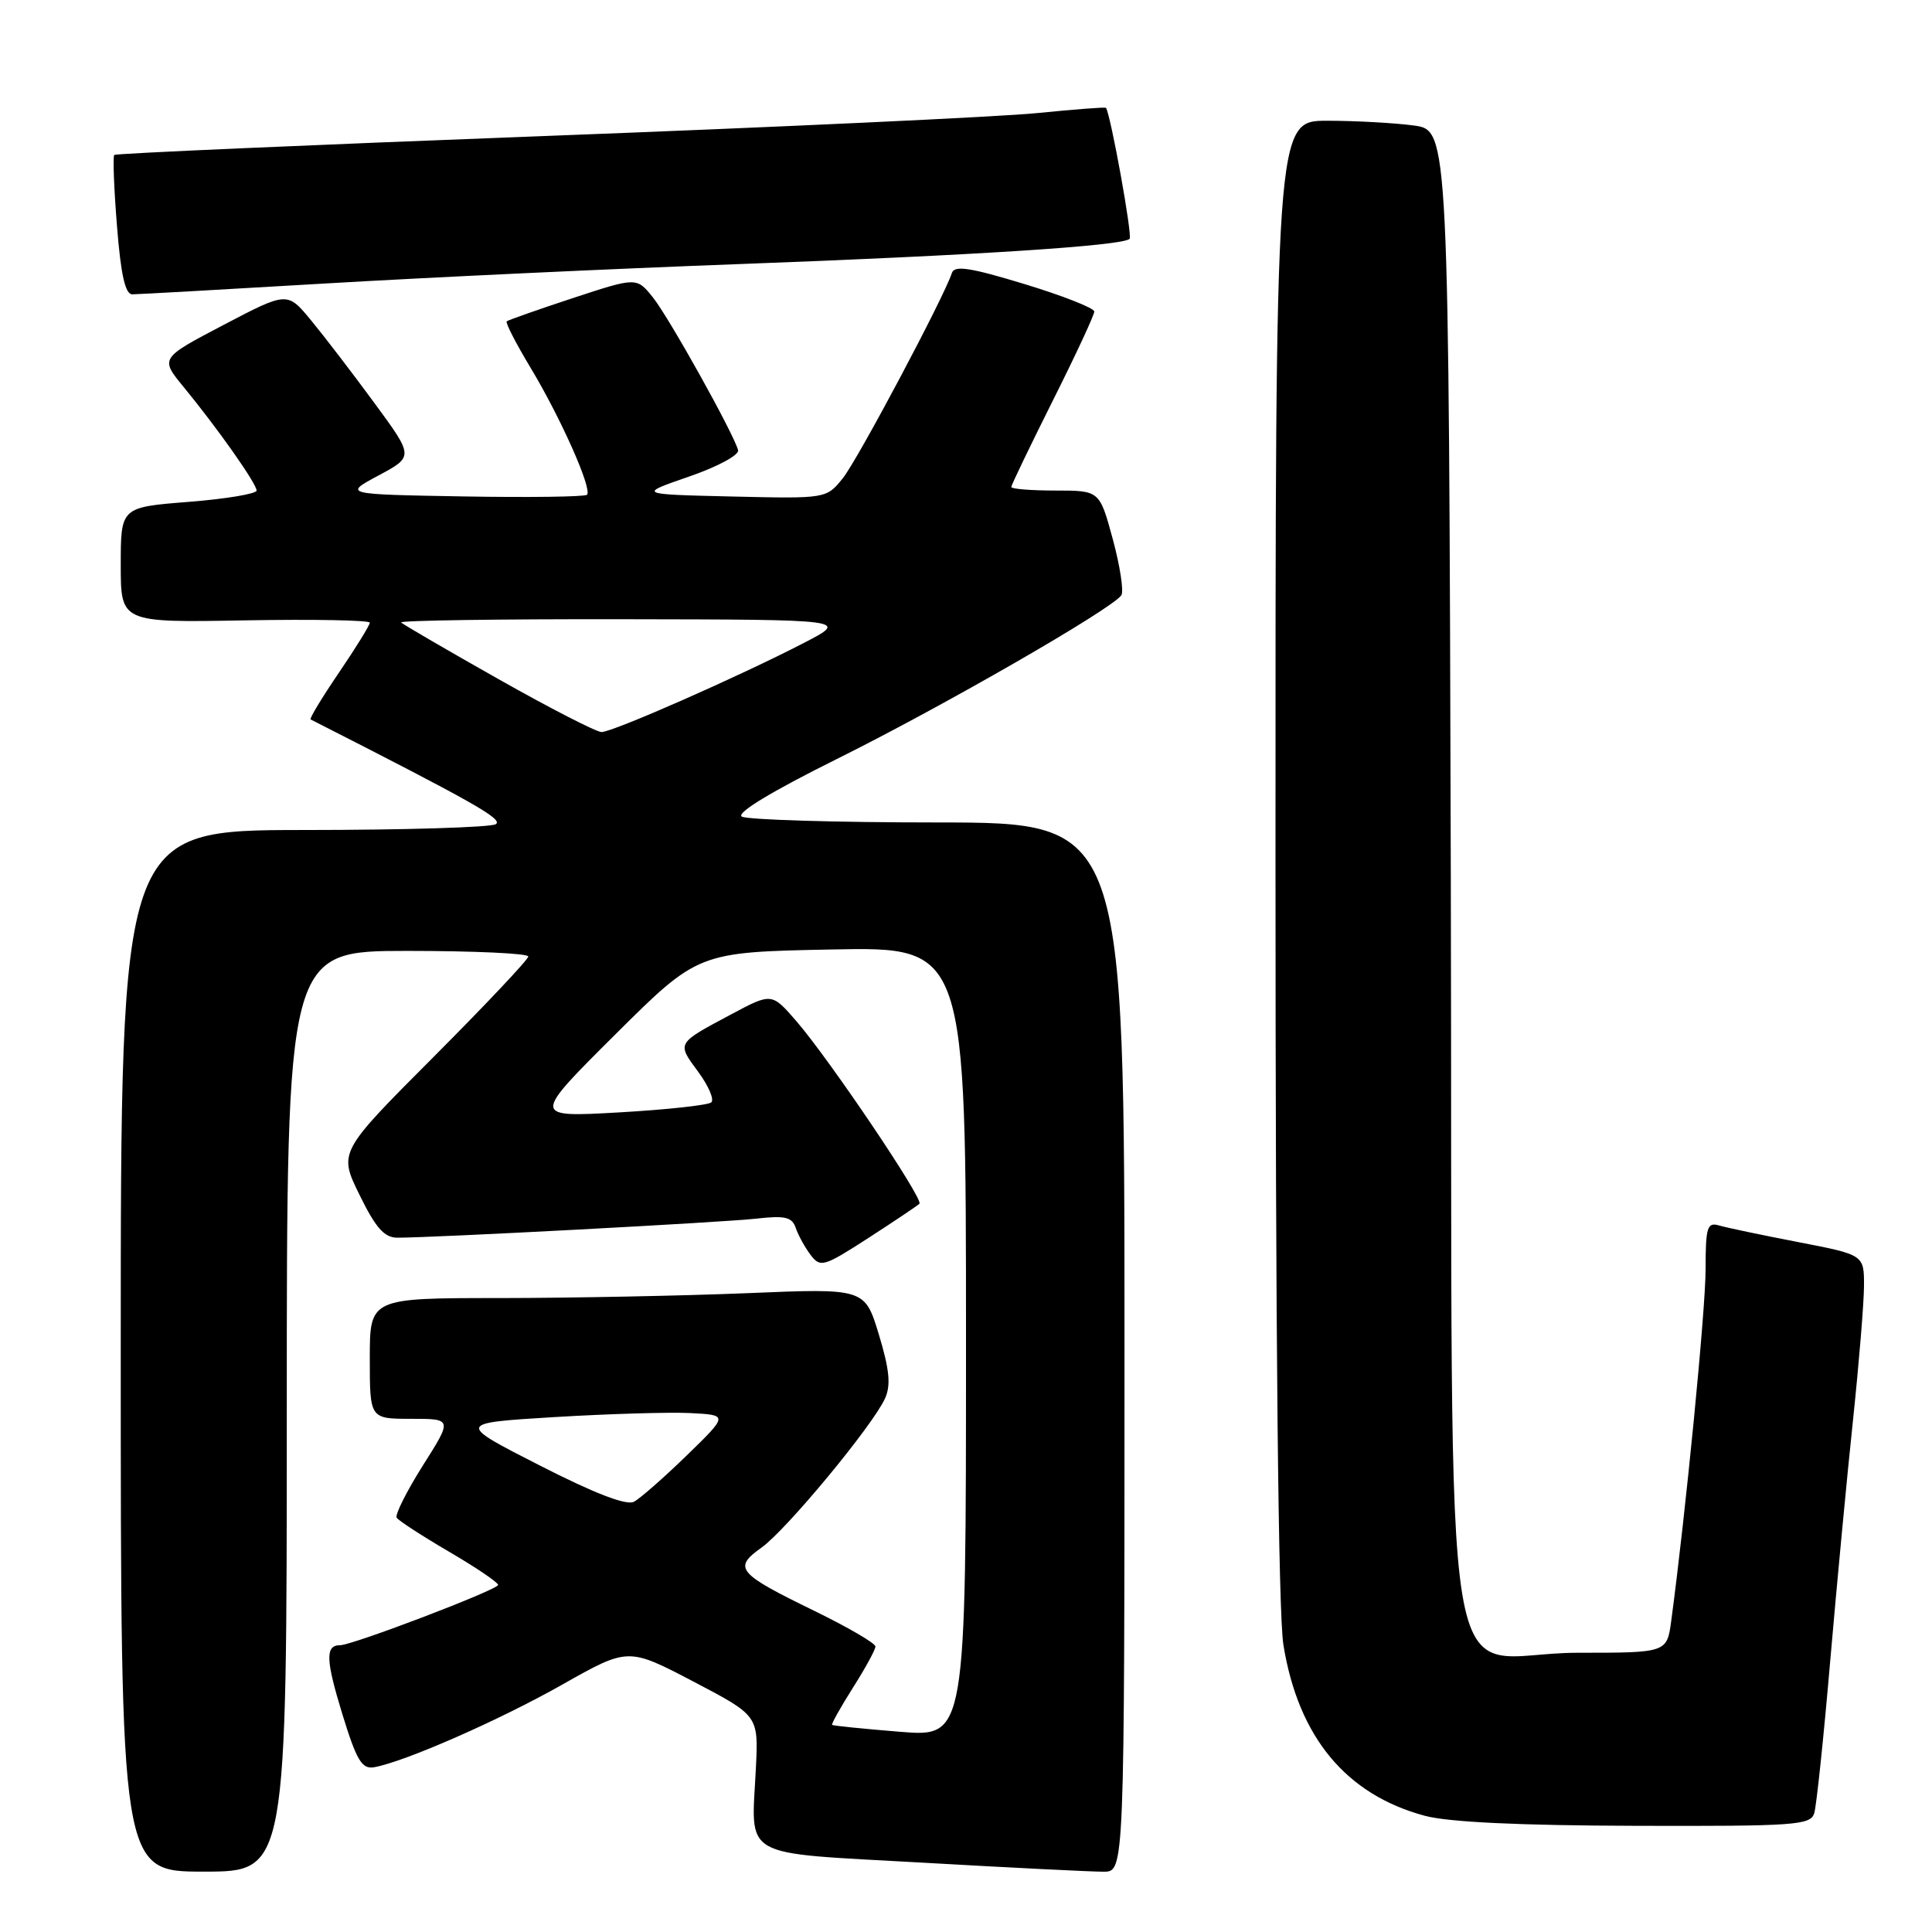 <?xml version="1.0" encoding="UTF-8" standalone="no"?>
<!DOCTYPE svg PUBLIC "-//W3C//DTD SVG 1.1//EN" "http://www.w3.org/Graphics/SVG/1.1/DTD/svg11.dtd" >
<svg xmlns="http://www.w3.org/2000/svg" xmlns:xlink="http://www.w3.org/1999/xlink" version="1.1" viewBox="0 0 256 256">
 <g >
 <path fill="currentColor"
d=" M 38.00 187.00 C 38.00 126.00 38.00 126.00 54.00 126.00 C 62.80 126.00 70.00 126.33 70.00 126.74 C 70.00 127.14 64.34 133.14 57.43 140.07 C 44.86 152.67 44.86 152.67 47.64 158.33 C 49.78 162.71 50.93 164.00 52.65 164.00 C 57.61 164.00 95.81 161.97 100.17 161.48 C 104.05 161.04 104.95 161.26 105.45 162.73 C 105.78 163.70 106.67 165.31 107.42 166.30 C 108.71 167.99 109.16 167.85 115.08 164.03 C 118.54 161.79 121.58 159.75 121.83 159.50 C 122.41 158.92 109.93 140.41 105.54 135.33 C 102.26 131.54 102.26 131.54 96.88 134.41 C 89.59 138.30 89.67 138.16 92.50 142.00 C 93.88 143.87 94.67 145.70 94.25 146.07 C 93.84 146.44 88.33 147.04 82.00 147.40 C 70.50 148.05 70.50 148.05 81.50 137.10 C 92.50 126.16 92.50 126.16 110.25 125.81 C 128.00 125.46 128.00 125.46 128.00 177.82 C 128.00 230.18 128.00 230.18 119.25 229.47 C 114.44 229.08 110.39 228.67 110.26 228.56 C 110.13 228.45 111.37 226.24 113.01 223.64 C 114.66 221.05 116.00 218.59 116.00 218.17 C 116.00 217.74 112.37 215.63 107.93 213.46 C 97.69 208.47 97.10 207.77 100.90 205.07 C 104.19 202.73 115.62 188.93 117.27 185.30 C 118.06 183.56 117.87 181.51 116.46 176.85 C 114.59 170.70 114.59 170.70 99.05 171.35 C 90.50 171.70 75.74 171.99 66.25 172.00 C 49.00 172.00 49.00 172.00 49.00 180.00 C 49.00 188.00 49.00 188.00 54.47 188.00 C 59.95 188.00 59.95 188.00 56.03 194.19 C 53.88 197.60 52.32 200.71 52.56 201.10 C 52.80 201.49 55.93 203.52 59.50 205.61 C 63.08 207.70 66.00 209.68 66.00 210.01 C 66.00 210.64 46.70 218.00 45.06 218.00 C 43.09 218.00 43.15 219.91 45.35 227.09 C 47.25 233.28 47.95 234.44 49.56 234.17 C 53.56 233.47 66.11 227.97 74.52 223.21 C 83.23 218.29 83.23 218.29 91.87 222.81 C 100.50 227.33 100.50 227.33 100.16 234.25 C 99.57 246.47 97.72 245.42 122.22 246.81 C 133.92 247.48 144.74 248.02 146.25 248.01 C 149.00 248.00 149.00 248.00 149.00 178.50 C 149.00 109.00 149.00 109.00 124.25 108.98 C 110.64 108.98 98.95 108.62 98.29 108.20 C 97.53 107.72 102.26 104.86 110.79 100.62 C 124.88 93.63 147.51 80.60 148.59 78.86 C 148.92 78.32 148.41 74.98 147.45 71.44 C 145.70 65.00 145.70 65.00 139.85 65.00 C 136.63 65.00 134.00 64.79 134.00 64.53 C 134.00 64.28 136.48 59.13 139.50 53.09 C 142.53 47.05 145.00 41.74 145.00 41.28 C 145.00 40.83 140.85 39.19 135.78 37.65 C 128.56 35.45 126.46 35.13 126.13 36.17 C 125.10 39.36 113.67 60.88 111.69 63.35 C 109.50 66.08 109.50 66.08 97.00 65.79 C 84.50 65.50 84.50 65.50 91.30 63.15 C 95.07 61.85 97.97 60.29 97.80 59.65 C 97.22 57.45 88.68 42.13 86.53 39.43 C 84.36 36.72 84.36 36.72 75.93 39.49 C 71.29 41.02 67.34 42.41 67.14 42.58 C 66.95 42.75 68.36 45.50 70.28 48.69 C 74.30 55.36 78.51 64.83 77.78 65.56 C 77.50 65.83 70.13 65.93 61.39 65.78 C 45.50 65.50 45.50 65.50 50.16 63.00 C 54.83 60.50 54.83 60.50 49.61 53.40 C 46.74 49.49 42.97 44.57 41.23 42.46 C 38.07 38.63 38.07 38.63 29.63 43.05 C 21.20 47.47 21.20 47.47 24.35 51.30 C 28.86 56.79 34.00 64.09 34.00 65.00 C 34.00 65.43 29.95 66.11 25.00 66.50 C 16.00 67.21 16.00 67.21 16.00 74.86 C 16.00 82.50 16.00 82.50 32.50 82.20 C 41.57 82.04 49.00 82.18 49.00 82.51 C 49.00 82.84 47.16 85.82 44.91 89.13 C 42.66 92.44 40.97 95.23 41.16 95.33 C 62.88 106.38 66.72 108.56 65.69 109.21 C 65.04 109.63 53.59 109.98 40.25 109.98 C 16.00 110.00 16.00 110.00 16.00 179.00 C 16.00 248.00 16.00 248.00 27.00 248.00 C 38.00 248.00 38.00 248.00 38.00 187.00 Z  M 240.40 240.25 C 240.69 239.29 241.65 230.18 242.52 220.00 C 243.40 209.82 244.76 195.43 245.55 188.00 C 246.33 180.57 246.98 172.65 246.99 170.39 C 247.00 166.27 247.00 166.27 238.25 164.58 C 233.44 163.65 228.71 162.66 227.75 162.37 C 226.21 161.93 226.00 162.64 226.00 168.18 C 226.00 173.55 223.36 200.52 221.45 214.75 C 220.88 219.00 220.88 219.00 209.05 219.00 C 190.35 219.00 192.55 232.40 192.24 116.22 C 191.97 17.27 191.97 17.27 187.35 16.63 C 184.80 16.29 179.63 16.00 175.86 16.00 C 169.00 16.00 169.00 16.00 169.01 113.75 C 169.01 177.19 169.38 213.77 170.06 217.97 C 172.04 230.17 178.35 237.79 188.79 240.60 C 191.91 241.44 201.32 241.89 216.68 241.93 C 237.93 241.99 239.91 241.85 240.40 240.25 Z  M 43.17 37.56 C 56.55 36.77 81.22 35.61 98.00 34.99 C 129.12 33.84 148.76 32.57 149.68 31.65 C 150.08 31.26 147.19 15.30 146.55 14.29 C 146.47 14.17 142.38 14.49 137.46 14.98 C 132.53 15.48 103.08 16.85 72.00 18.03 C 40.92 19.21 15.34 20.33 15.14 20.53 C 14.94 20.73 15.10 24.96 15.50 29.94 C 16.01 36.40 16.59 39.00 17.53 39.00 C 18.25 39.00 29.79 38.35 43.17 37.56 Z  M 71.50 194.17 C 60.50 188.56 60.50 188.56 73.50 187.77 C 80.65 187.34 88.75 187.10 91.50 187.24 C 96.50 187.50 96.50 187.50 91.00 192.85 C 87.97 195.79 84.83 198.55 84.00 198.99 C 83.01 199.52 78.78 197.89 71.50 194.17 Z  M 66.04 89.98 C 59.22 86.13 53.42 82.75 53.15 82.48 C 52.88 82.22 66.13 82.02 82.58 82.05 C 112.50 82.10 112.50 82.10 106.50 85.20 C 98.03 89.59 81.20 97.00 79.71 97.00 C 79.02 97.00 72.87 93.84 66.04 89.98 Z "/>
</g>
</svg>